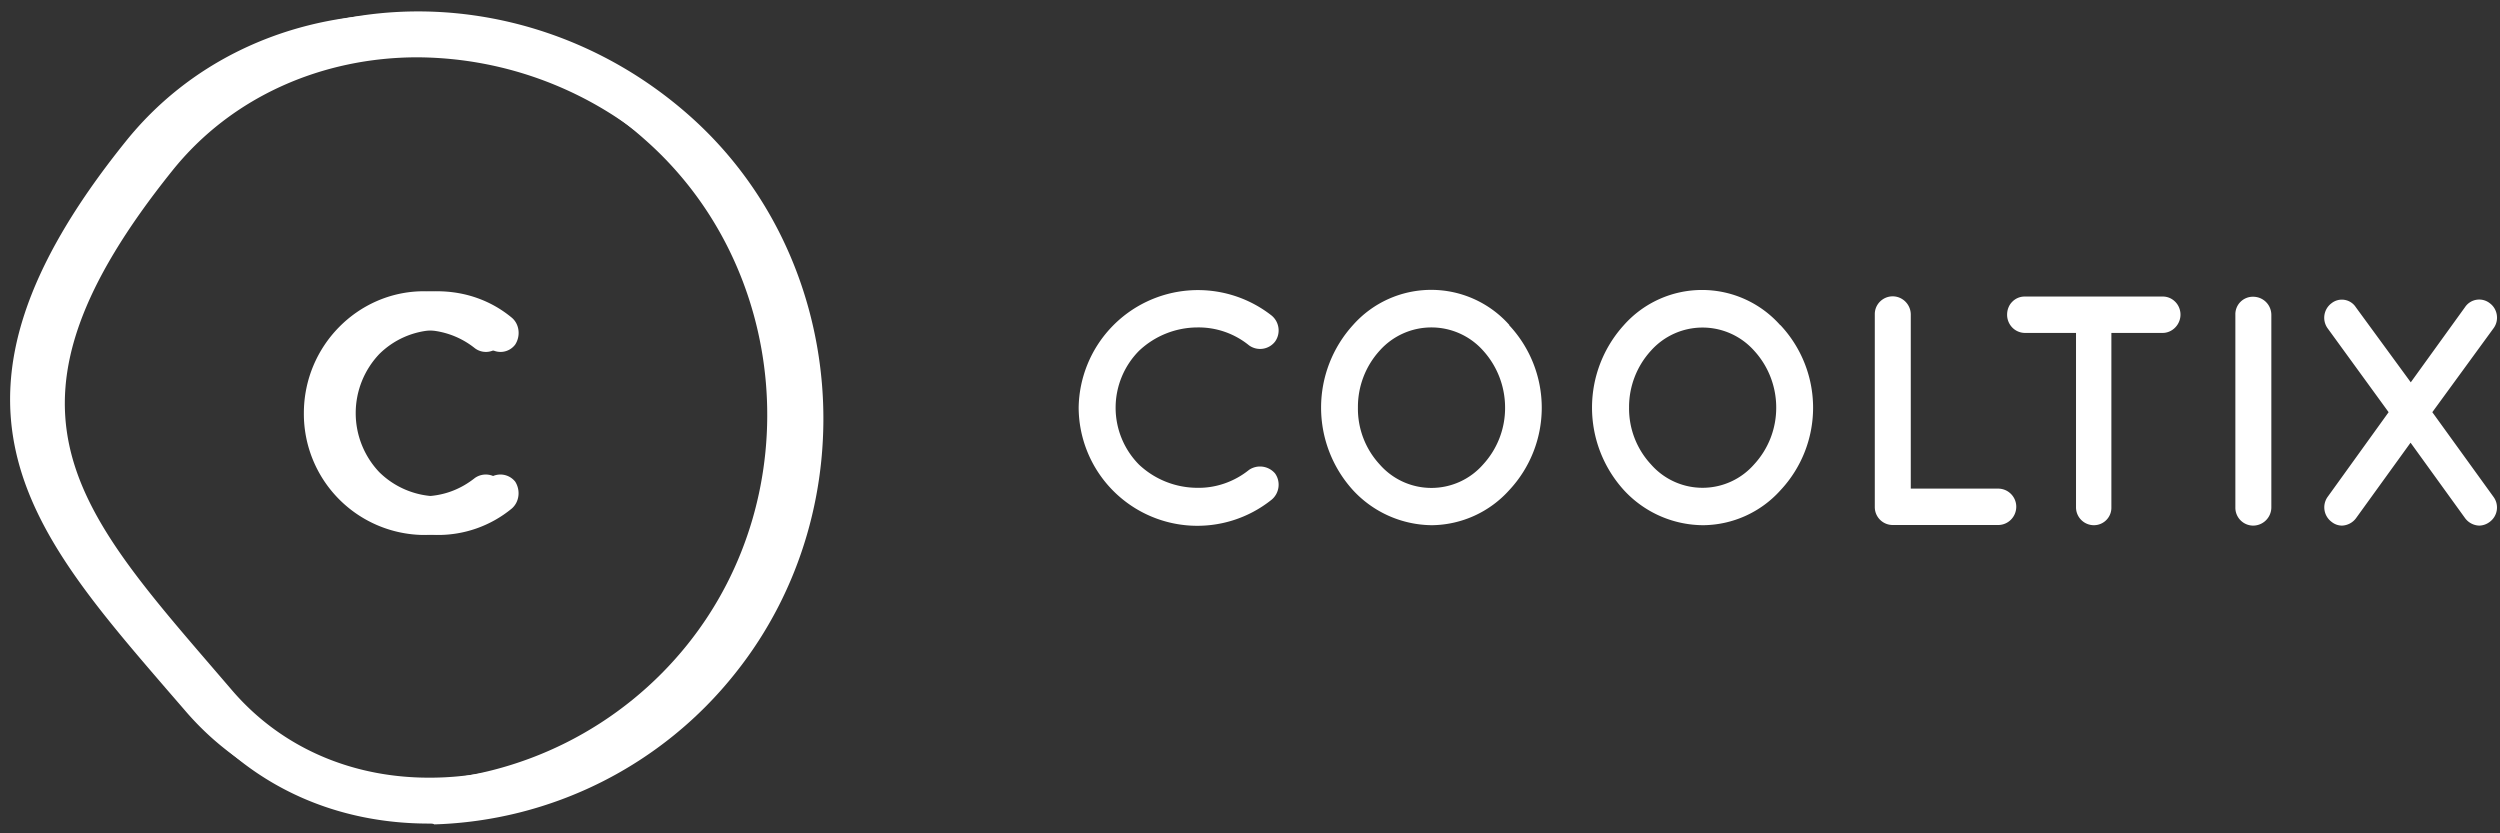 <svg width="123" height="41" fill="none" xmlns="http://www.w3.org/2000/svg">
  <rect width="100%" height="100%" fill="#333333" stroke="none"/>
  <path d="M21.1 40.52c-4.54 0-8.55-1.79-11.37-5.1l-.9-1.03C1.9 26.29-3.58 19.93 6.79 6.99c6.38-8 18.78-8.62 27.05-1.37 7.9 6.92 8.92 19.26 2.33 27.51a19.67 19.67 0 01-14.8 7.43c-.06-.04-.16-.04-.27-.04zm-.56-37.7c-4.63 0-9.13 1.9-12.08 5.6-9.17 11.44-4.98 16.32 2 24.43l.92 1.07c2.44 2.87 6 4.41 9.99 4.34 4.9-.07 9.95-2.62 13.15-6.6 5.8-7.32 4.87-18.19-2.1-24.28a18.01 18.01 0 00-11.88-4.56z" fill="#FFF" />
  <path d="M20.16 39.91c-4.39 0-8.34-1.76-11.08-4.98l-.9-1.04C1.35 25.96-4.04 19.68 6.16 6.99c6.25-7.83 18.4-8.44 26.53-1.34 7.76 6.78 8.76 18.87 2.27 26.98-3.57 4.48-9 7.21-14.52 7.28h-.28zm-.51-37.7c-4.74 0-9.34 1.94-12.36 5.74-9.4 11.7-4.87 16.97 1.96 24.93l.9 1.08a13.12 13.12 0 0010.26 4.48 18 18 0 0013.42-6.74c5.97-7.46 5-18.58-2.1-24.83a18.35 18.35 0 00-12.08-4.66z" fill="#FFF" />
  <path d="M15.67 20.33c0-3.3 2.64-5.96 5.83-6 1.41 0 2.68.47 3.68 1.3.38.32.44.9.17 1.32a.9.9 0 01-1.27.18 4.08 4.08 0 00-5.42.29 4.22 4.22 0 000 5.81 4.14 4.14 0 002.84 1.19c1 0 1.86-.33 2.58-.9a.93.93 0 011.27.18c.27.43.2 1-.17 1.32a5.7 5.7 0 01-3.68 1.3 6 6 0 01-5.83-6z" fill="#FFF" />
  <path d="M14.95 20.33c0-3.3 2.64-5.96 5.83-6 1.4 0 2.68.47 3.67 1.3.38.32.45.9.18 1.32a.9.9 0 01-1.27.18 4.08 4.08 0 00-5.42.29 4.22 4.22 0 000 5.81 4.14 4.14 0 002.84 1.19c1 0 1.86-.33 2.58-.9a.93.93 0 011.27.18c.27.43.2 1-.18 1.32a5.7 5.7 0 01-3.67 1.3 5.96 5.96 0 01-5.83-6zM53.07 20.06a5.87 5.87 0 019.5-4.53c.38.32.45.88.16 1.28a.93.93 0 01-1.28.18 3.93 3.93 0 00-2.55-.88 4.2 4.2 0 00-2.86 1.15 3.98 3.98 0 000 5.6A4.2 4.2 0 0058.9 24c.92.02 1.83-.3 2.55-.88.41-.28.96-.2 1.28.17.29.4.22.97-.16 1.29a5.84 5.84 0 01-9.5-4.53zM74.25 16a5.94 5.94 0 010 8.12 5.19 5.19 0 01-3.8 1.72 5.34 5.34 0 01-3.88-1.72 6.04 6.04 0 010-8.13 5.14 5.14 0 017.69 0zm-.2 4.05c0-1.04-.39-2.04-1.08-2.8a3.41 3.41 0 00-5.09 0 4.11 4.11 0 00-1.07 2.8 4.04 4.04 0 001.07 2.8 3.38 3.38 0 005.09 0 4.1 4.1 0 001.08-2.8zM87.6 16a5.94 5.94 0 010 8.12 5.17 5.17 0 01-3.8 1.72 5.33 5.33 0 01-3.9-1.72 6.04 6.04 0 010-8.13 5.14 5.14 0 017.68 0zm-.21 4.05c0-1.04-.39-2.04-1.09-2.8a3.4 3.4 0 00-5.07 0 4.11 4.11 0 00-1.08 2.8 4.04 4.04 0 001.08 2.8 3.37 3.37 0 005.07 0 4.1 4.1 0 001.09-2.8zM92.24 24.95v-9.5c0-.48.4-.87.88-.87s.88.39.89.88v8.58h4.3c.49 0 .89.4.89.89 0 .5-.4.9-.89.9h-5.2a.88.88 0 01-.87-.88zM106.4 16.38h-2.52v8.57a.86.86 0 01-.87.89.88.88 0 01-.87-.89v-8.57h-2.52a.88.88 0 01-.62-.27.9.9 0 01-.25-.63c0-.24.09-.47.25-.63a.85.85 0 01.62-.26h6.79c.48 0 .87.4.87.89s-.4.9-.88.9zM109.98 15.48a.86.86 0 01.87-.88c.5 0 .89.39.9.88v9.5c-.01.48-.4.88-.9.88a.88.88 0 01-.87-.89v-9.5zM122.69 16.14l-3.02 4.14 3.02 4.18a.88.88 0 01-.2 1.22.88.88 0 01-.5.18.9.9 0 01-.71-.37l-2.68-3.71-2.68 3.71a.9.9 0 01-.7.37.82.82 0 01-.5-.18.89.89 0 01-.21-1.22l3.01-4.18-3.01-4.14a.89.89 0 01.2-1.22.82.82 0 011.2.2l2.7 3.69 2.67-3.7a.84.84 0 011.22-.19c.38.28.47.83.19 1.22z" fill="#FFF" />
</svg>
